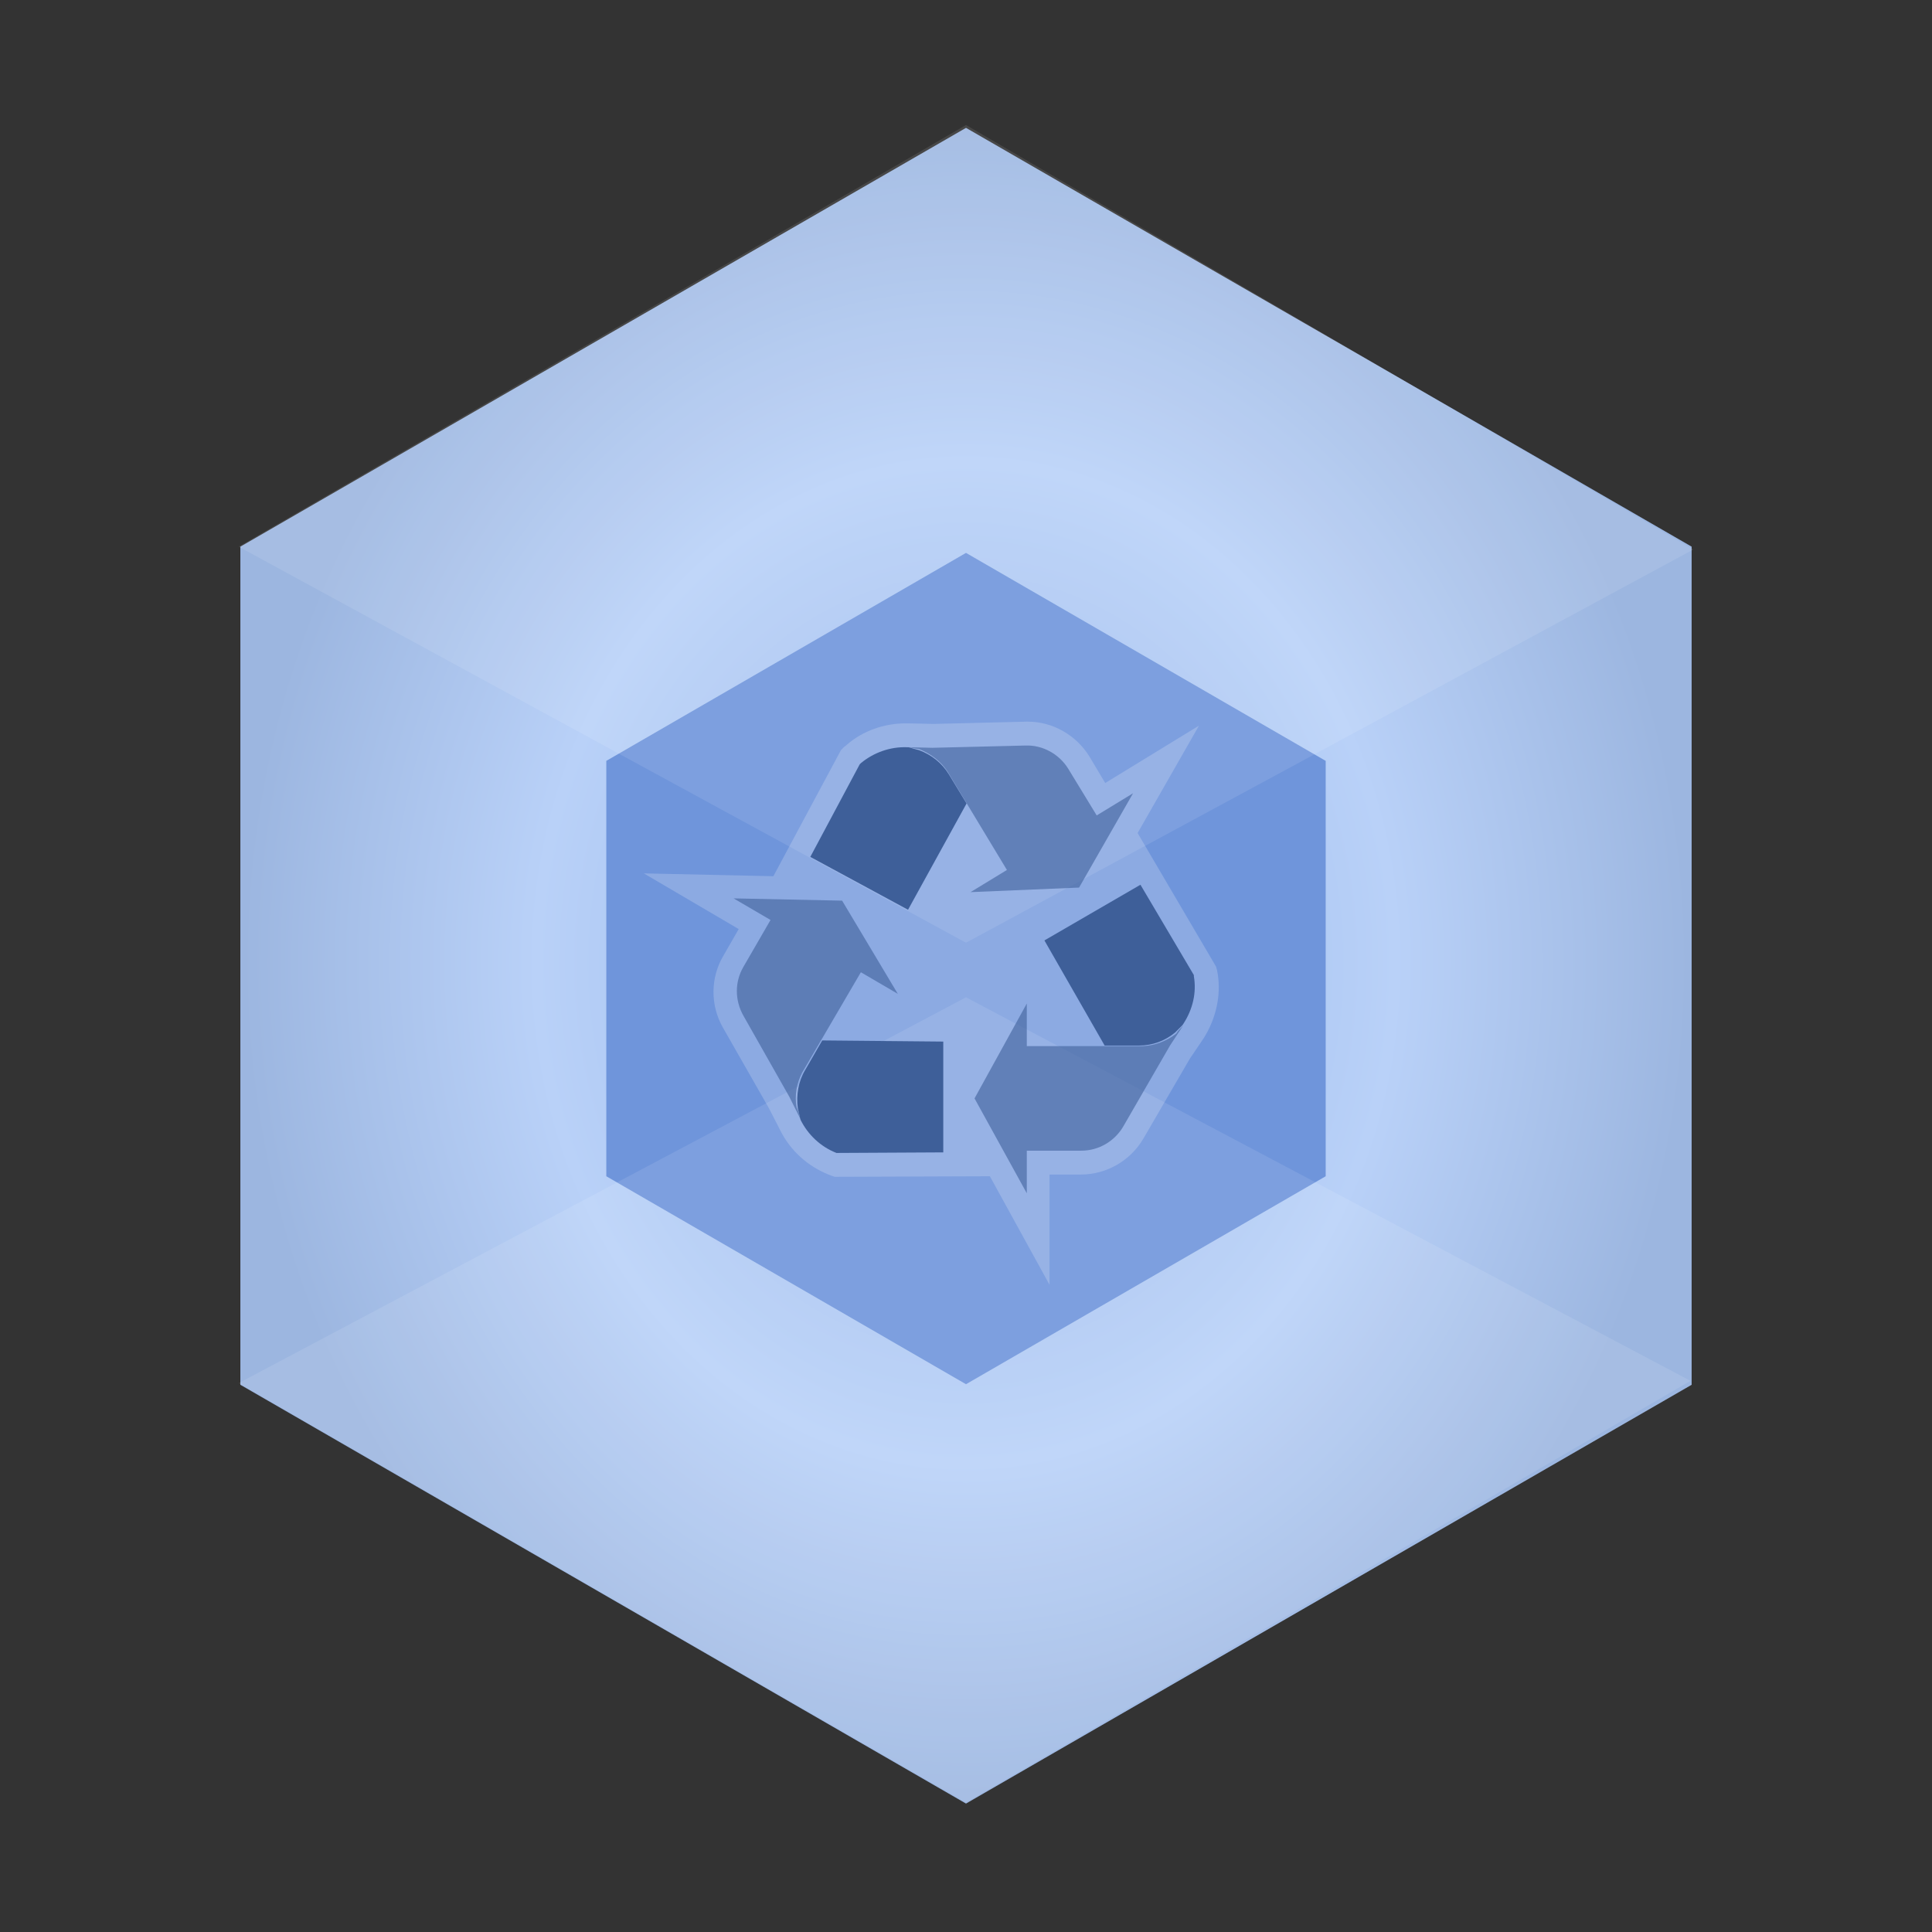 <?xml version="1.0" encoding="utf-8"?>
<!-- Generator: Adobe Illustrator 22.0.1, SVG Export Plug-In . SVG Version: 6.00 Build 0)  -->
<svg version="1.1" id="Ebene_1" xmlns="http://www.w3.org/2000/svg" xmlns:xlink="http://www.w3.org/1999/xlink" x="0px" y="0px"
	 viewBox="0 0 340 340" style="enable-background:new 0 0 396 336;" xml:space="preserve">
<rect x="0" y="0" width="340" height="340" fill="#333333" stroke="none"/>
<style type="text/css">
	.st0{fill:url(#SVGID_1_);}
	.st1{fill:#6F95DB;}
	.st2{fill:#FFFFFF;fill-opacity:0.1;}
	.st3{opacity:0.2;}
	.st4{fill:#FFFFFF;}
	.st5{fill:#3E5F99;}
	.st6{opacity:0.6;fill:#3E5F99;}
</style>
<g>
	
		<radialGradient id="SVGID_1_" cx="21.582" cy="320.497" r="0.5" gradientTransform="matrix(255.469 0 0 -294.991 -5343.558 94713.508)" gradientUnits="userSpaceOnUse">
		<stop  offset="0" style="stop-color:#93B4E7"/>
		<stop  offset="0.593" style="stop-color:#B9D1F8"/>
		<stop  offset="1" style="stop-color:#9CB6E0"/>
	</radialGradient>
	<path class="st0" d="M170,22.5L42.3,96.2v147.5L170,317.4l127.7-73.7V96.2L170,22.5z"/>
	<path class="st1" d="M170,97.3l-63.3,36.6V207l63.3,36.6l63.3-36.6v-73.1L170,97.3z"/>
	<g>
		<path class="st2" d="M170,22L42,96.2l128,69.7l128-69.2L170,22z"/>
	</g>
	<g transform="translate(0, 153.509)">
		<path class="st2" d="M170,22L42,89.9l128,73.8l127.5-74.2L170,22z"/>
	</g>
</g>
<g class="st3">
	<path class="st4" d="M214.3,171.4c-0.1-0.4-0.1-0.6-0.1-0.6l-0.2-0.7l-13.8-23.5l10.8-18.9l-16.5,10.1l-2.8-4.7
		c-2.3-3.7-6.4-6.1-10.8-6.1l-0.3,0l-16.3,0.4l-4.4-0.1c-0.2,0-0.3,0-0.5,0c-3.8,0-7.5,1.3-10.3,3.7c-0.3,0.3-0.5,0.4-0.5,0.4
		L148,132l-11.9,22.2l-22.8-0.5l16.7,9.8l-2.7,4.7c-2.3,3.9-2.3,8.7-0.1,12.6l8.1,14.2l1.6,3.1l0,0l0.4,0.8c1.8,3.6,4.8,6.3,8.5,7.8
		c0.3,0.1,0.5,0.2,0.5,0.2l0.6,0.2l27.3-0.1l10.5,19.1v-19.4h5.5c4.5,0,8.7-2.4,11-6.3l8.2-14.1l2.3-3.4l0,0l0.2-0.3
		C214,179.2,214.9,175.2,214.3,171.4z"/>
</g>
<g>
	<path class="st5" d="M210.1,171.6l-9.4-15.9l-16.9,9.8l10.6,18.5h6c2.4,0,4.6-0.8,6.4-2.3c0.4-0.4,0.8-0.8,1.3-1.3l0.2-0.3
		c1.6-2.5,2.3-5.4,1.8-8.3C210.1,171.7,210.1,171.6,210.1,171.6z"/>
	<path class="st6" d="M208.2,180.5l-2.3,3.5l-8.2,14.2c-1.5,2.6-4.3,4.3-7.4,4.3h-9.6v7.5l-9.2-16.7l9.2-16.7v7.5h19.8
		c0.2,0,0.4,0,0.6,0c2.2-0.1,4.2-0.9,5.9-2.2C207.3,181.4,207.7,181,208.2,180.5C208.1,180.6,208.2,180.5,208.2,180.5
		C208.2,180.5,208.2,180.5,208.2,180.5z"/>
	<path class="st5" d="M147.5,202.9l18.5-0.1l0-19.5l-21.3-0.2l-3,5.2c-1.2,2-1.6,4.4-1.3,6.7c0.1,0.5,0.3,1.1,0.4,1.8l0.1,0.3
		c1.3,2.6,3.5,4.7,6.3,5.8C147.4,202.9,147.5,202.9,147.5,202.9z"/>
	<path class="st6" d="M140.8,196.8l-1.9-3.8l-8.1-14.3c-1.5-2.7-1.5-5.9,0-8.5l4.8-8.3l-6.5-3.8l19.1,0.4l9.8,16.4l-6.5-3.8
		l-10,17.1c-0.1,0.2-0.2,0.3-0.3,0.5c-1,1.9-1.4,4.1-1,6.2C140.5,195.5,140.7,196,140.8,196.8C140.8,196.7,140.8,196.7,140.8,196.8
		C140.8,196.7,140.8,196.7,140.8,196.8z"/>
	<path class="st5" d="M151.3,134.5l-8.7,16.3l17.2,9.3l10.3-18.7l-3.1-5.1c-1.2-2-3.1-3.5-5.3-4.3c-0.5-0.1-1.1-0.3-1.8-0.5l-0.3,0
		c-2.9-0.1-5.8,0.9-8.1,2.8C151.4,134.4,151.3,134.5,151.3,134.5z"/>
	<path class="st6" d="M159.9,131.5l4.2,0.1l16.4-0.4c3-0.1,5.9,1.5,7.5,4.1l5,8.2l6.4-3.9l-9.5,16.6l-19.1,0.8l6.4-3.9L167,136.2
		c-0.1-0.2-0.2-0.3-0.3-0.5c-1.2-1.8-3-3.1-5-3.9C161.2,131.8,160.6,131.6,159.9,131.5C160,131.5,160,131.5,159.9,131.5
		C159.9,131.5,159.9,131.5,159.9,131.5z"/>
</g>
</svg>
